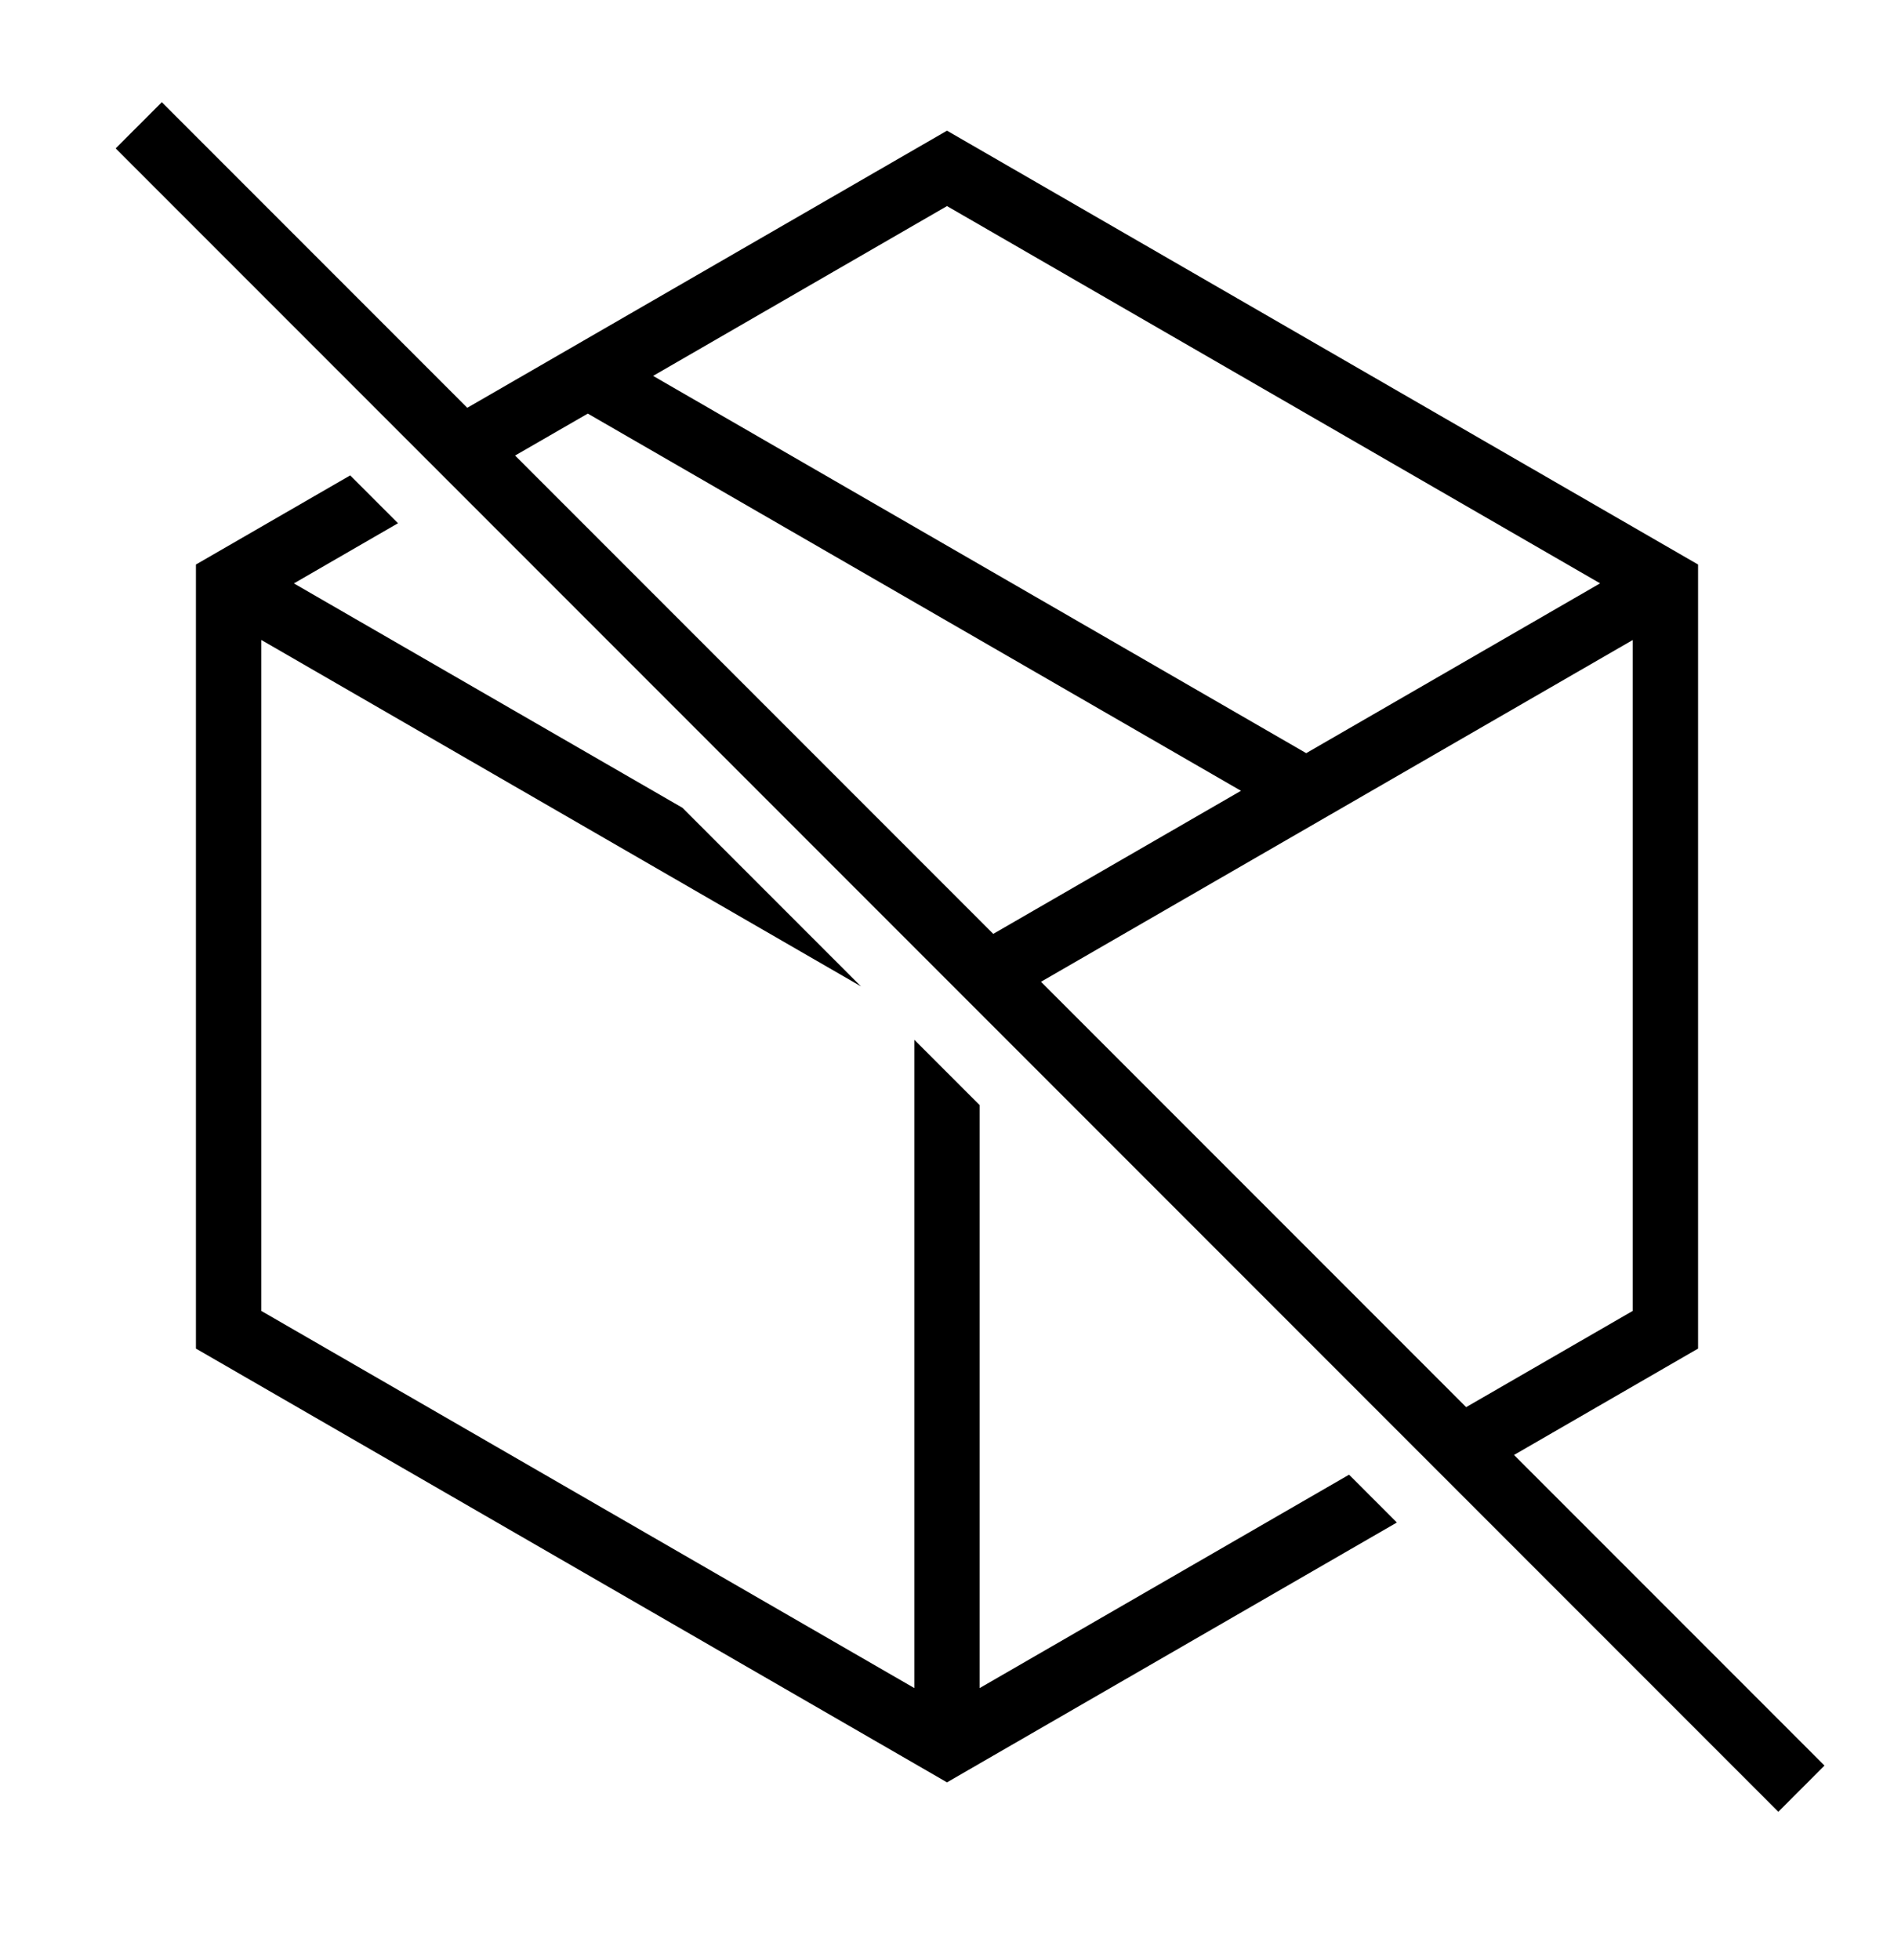 <?xml version="1.0" encoding="iso-8859-1"?>
<!DOCTYPE svg PUBLIC "-//W3C//DTD SVG 1.1//EN" "http://www.w3.org/Graphics/SVG/1.1/DTD/svg11.dtd">
<svg version="1.1" xmlns="http://www.w3.org/2000/svg" xmlns:xlink="http://www.w3.org/1999/xlink" x="0px" y="0px" width="29" height="30" viewBox="0 0 29 30" xml:space="preserve">
    <g transform="translate(-330 -380)">
        <g xmlns="http://www.w3.org/2000/svg" xmlns:xlink="http://www.w3.org/1999/xlink" id="paper-box-off-7">
		<polygon points="345,405.836 345,396.914 344,395.914 344,405.836 334,400.063 334,389.794 343.182,395.096 340.449,392.363     334.5,388.929 336.094,388.008 335.362,387.276 333,388.64 333,400.64 344,406.99 344.5,407.279 345,406.99 351.388,403.302     350.656,402.57   "/>
		<path d="M357.229,407.729l0.707-0.707l-4.754-4.754L356,400.64v-12L344.5,382l-7.345,4.241l-4.677-4.677l-0.707,0.707    L357.229,407.729z M355,400.063l-2.551,1.473l-6.51-6.51l9.061-5.231V400.063z M344.5,383.154l10,5.774l-4.5,2.599l-10-5.774    L344.5,383.154z M339,386.33l10.001,5.773l-3.793,2.19l-7.321-7.321L339,386.33z"/>
	</g>
	
    </g>
</svg>
